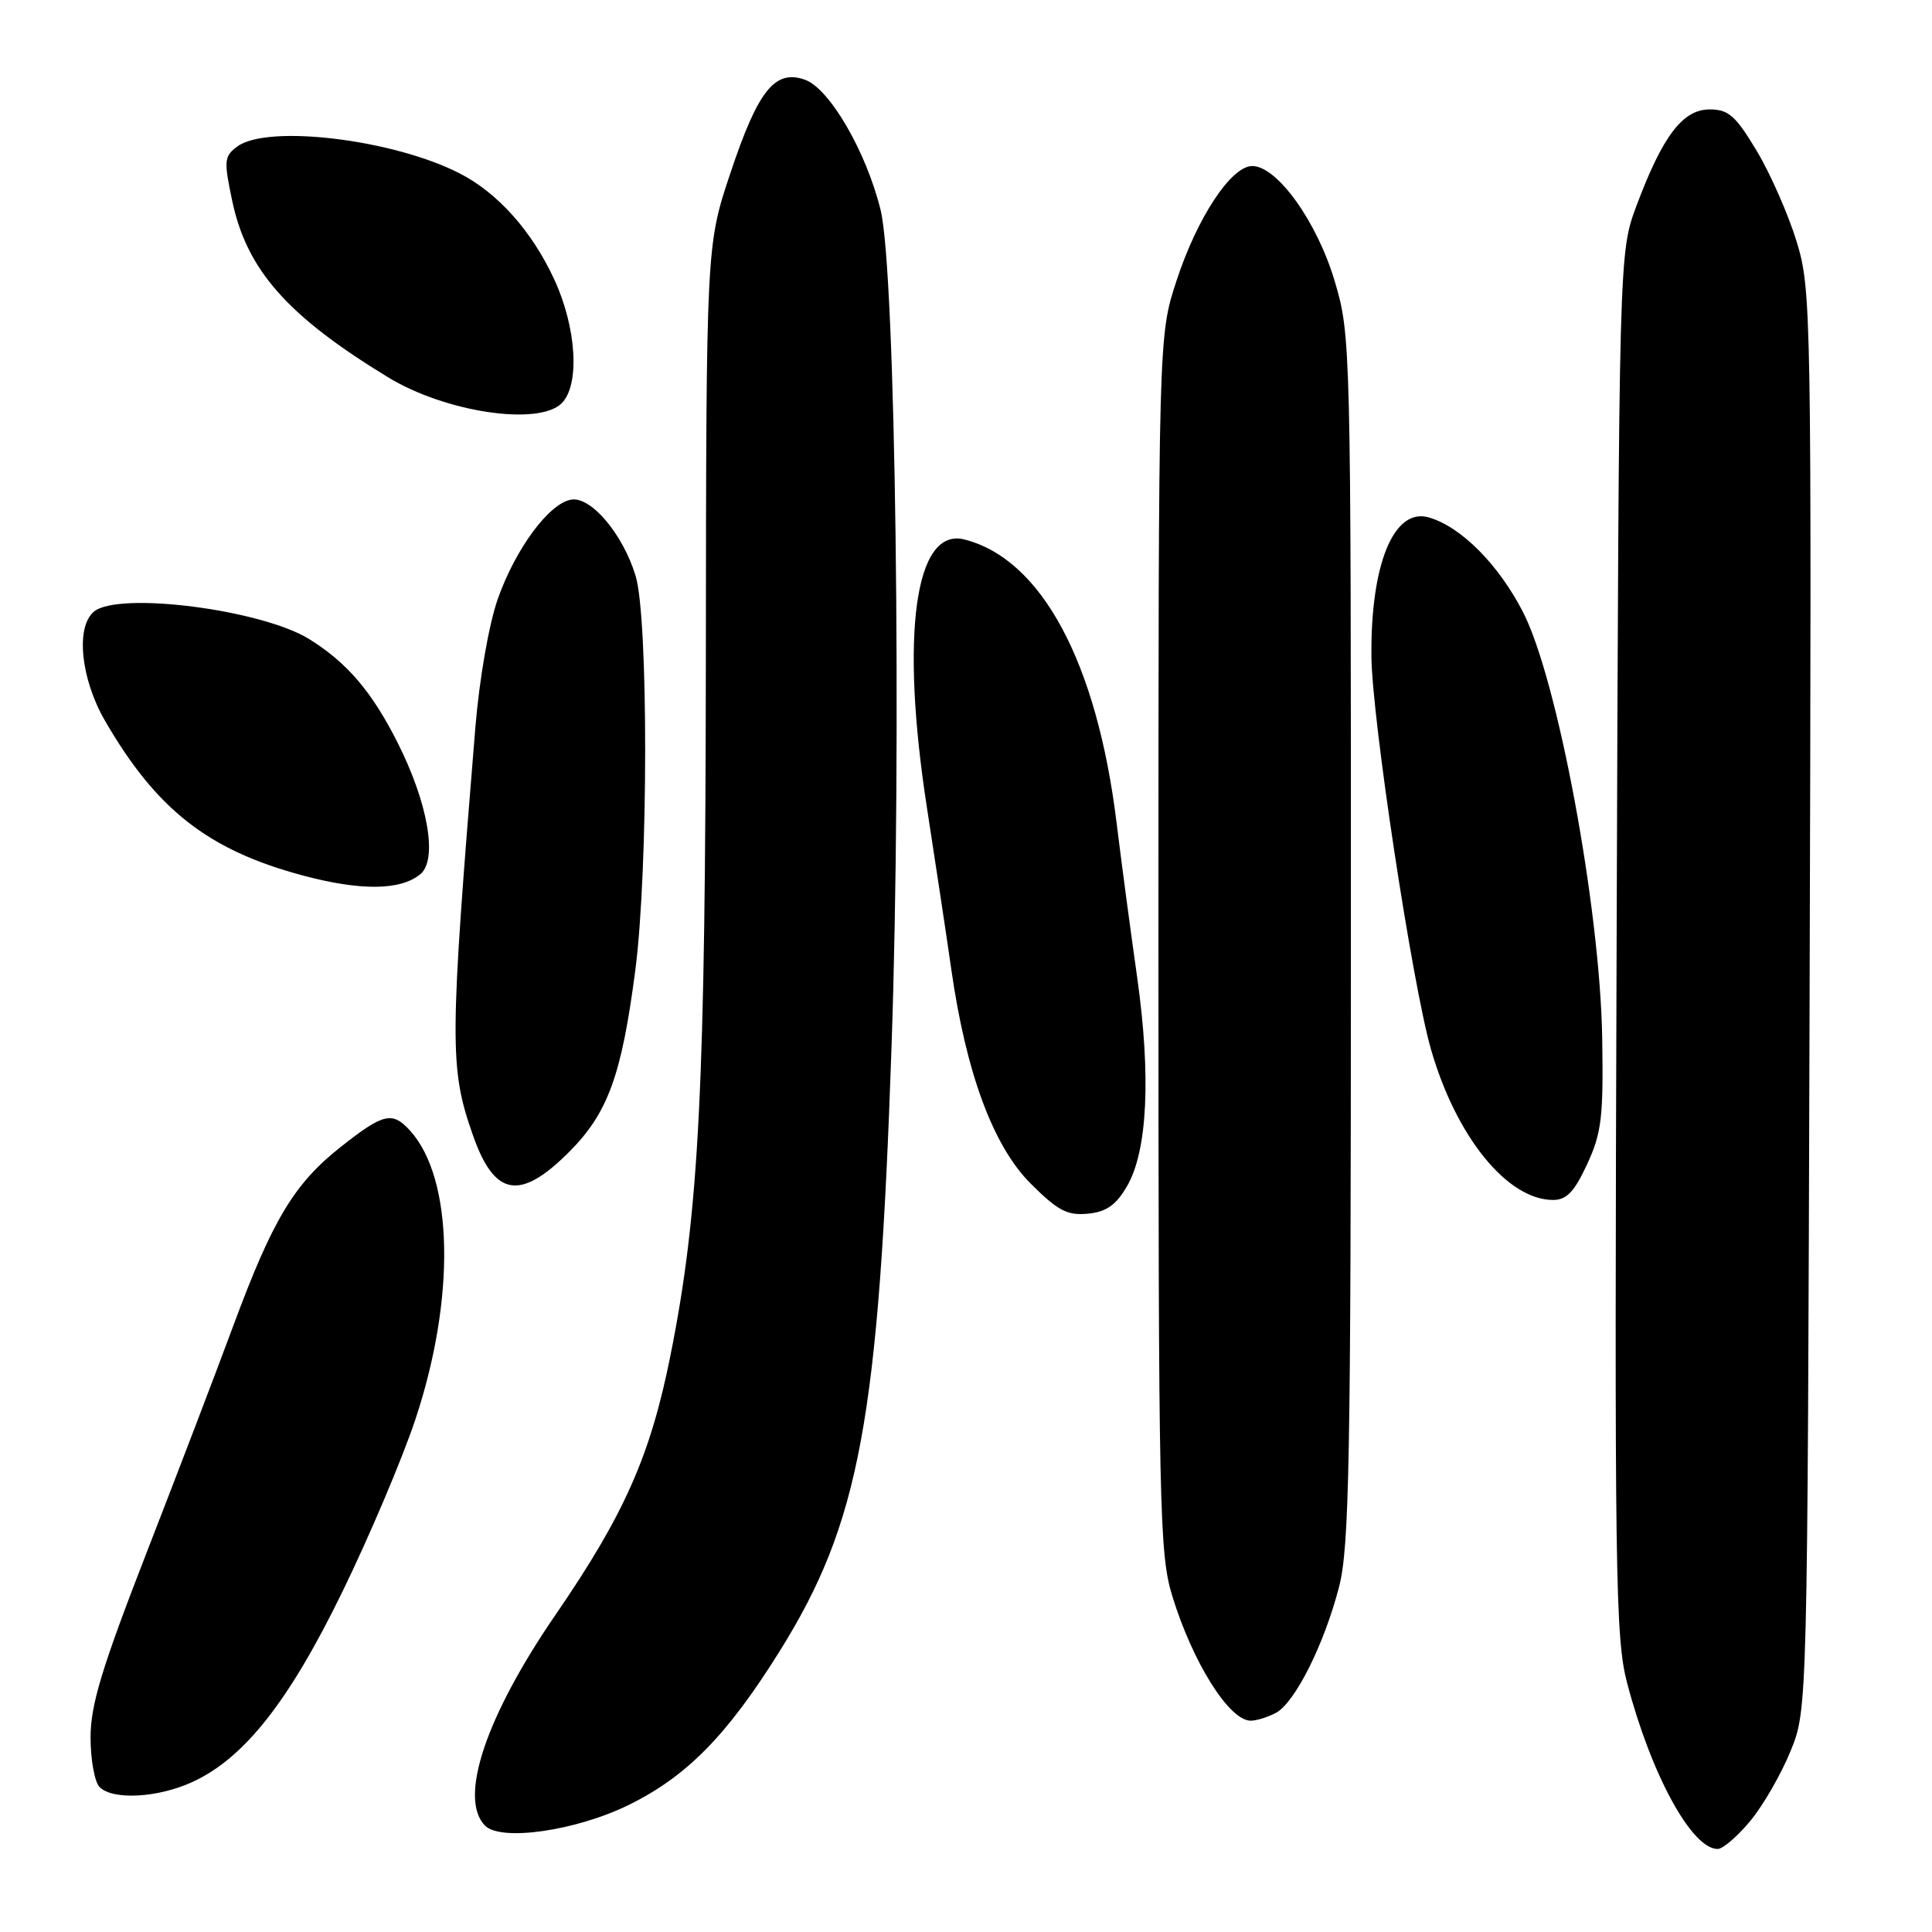 <?xml version="1.0" encoding="UTF-8" standalone="no"?>
<!DOCTYPE svg PUBLIC "-//W3C//DTD SVG 1.1//EN" "http://www.w3.org/Graphics/SVG/1.1/DTD/svg11.dtd" >
<svg xmlns="http://www.w3.org/2000/svg" xmlns:xlink="http://www.w3.org/1999/xlink" version="1.1" viewBox="0 0 256 256">
 <g >
 <path fill="currentColor"
d=" M 231.95 241.25 C 233.65 239.19 236.04 235.03 237.27 232.00 C 239.50 226.50 239.50 226.50 239.78 132.53 C 240.05 41.11 240.01 38.38 238.07 32.03 C 236.97 28.44 234.59 23.02 232.78 20.00 C 229.97 15.32 229.04 14.50 226.53 14.50 C 222.97 14.50 220.30 18.02 216.84 27.27 C 214.52 33.50 214.52 33.50 214.21 125.00 C 213.92 208.69 214.04 217.05 215.60 223.00 C 218.79 235.15 224.16 245.00 227.60 245.00 C 228.29 245.00 230.25 243.31 231.95 241.25 Z  M 83.36 239.14 C 91.02 235.36 96.34 229.94 103.26 218.87 C 113.92 201.82 116.45 188.16 118.14 138.50 C 119.50 98.70 118.68 35.94 116.69 27.85 C 114.81 20.15 109.93 11.73 106.67 10.57 C 102.69 9.15 100.45 11.94 96.79 22.91 C 93.58 32.50 93.58 32.50 93.53 87.00 C 93.47 144.23 92.66 160.42 88.86 179.50 C 86.19 192.89 82.75 200.65 73.61 213.97 C 64.38 227.41 60.74 238.26 64.25 241.89 C 66.33 244.04 76.34 242.60 83.36 239.14 Z  M 25.50 236.12 C 32.36 232.98 38.31 225.43 45.41 210.83 C 48.98 203.50 53.30 193.29 55.02 188.14 C 60.38 172.07 60.10 156.19 54.35 149.83 C 51.99 147.22 50.81 147.50 45.14 151.98 C 38.97 156.86 36.14 161.57 30.93 175.62 C 28.72 181.60 23.55 195.13 19.45 205.67 C 13.48 221.03 12.00 225.90 12.00 230.22 C 12.00 233.18 12.54 236.14 13.20 236.80 C 14.95 238.55 20.91 238.23 25.50 236.12 Z  M 169.07 226.96 C 171.59 225.61 175.45 217.92 177.43 210.28 C 178.79 205.01 179.00 193.75 179.00 124.36 C 179.01 45.62 178.98 44.40 176.86 37.27 C 174.53 29.40 169.23 22.00 165.93 22.00 C 163.14 22.00 158.64 28.81 155.89 37.21 C 153.50 44.50 153.50 44.50 153.50 125.00 C 153.50 200.30 153.62 205.89 155.34 211.50 C 158.04 220.30 162.88 228.00 165.72 228.00 C 166.50 228.00 168.00 227.53 169.07 226.96 Z  M 149.34 157.17 C 152.05 152.51 152.53 142.61 150.68 129.50 C 149.82 123.45 148.59 114.22 147.95 109.00 C 145.34 87.73 137.98 74.04 127.77 71.48 C 121.23 69.84 119.26 84.06 122.84 107.13 C 123.98 114.48 125.43 124.10 126.06 128.50 C 128.02 142.19 131.60 151.86 136.56 156.82 C 140.16 160.42 141.41 161.08 144.14 160.82 C 146.61 160.58 147.87 159.69 149.34 157.17 Z  M 210.31 154.25 C 212.23 150.09 212.47 148.01 212.30 137.50 C 212.00 120.20 206.39 90.02 201.81 81.11 C 198.57 74.81 193.62 69.82 189.36 68.57 C 184.71 67.19 181.60 74.70 181.72 87.00 C 181.80 95.25 187.11 130.28 189.60 139.00 C 192.92 150.59 199.72 159.00 205.79 159.00 C 207.59 159.00 208.61 157.92 210.31 154.25 Z  M 75.39 152.66 C 80.55 147.50 82.37 142.51 84.19 128.50 C 85.90 115.30 85.93 81.90 84.22 76.30 C 82.55 70.80 78.35 65.80 75.72 66.20 C 72.79 66.64 68.31 72.69 65.95 79.39 C 64.78 82.74 63.52 89.96 62.99 96.36 C 59.56 138.30 59.54 141.52 62.66 150.41 C 65.51 158.56 68.89 159.16 75.39 152.66 Z  M 55.70 115.83 C 58.03 113.90 56.71 106.36 52.65 98.34 C 49.26 91.63 45.99 87.81 41.00 84.70 C 34.68 80.77 15.71 78.34 12.45 81.04 C 10.00 83.08 10.69 89.93 13.91 95.50 C 20.74 107.29 27.58 112.64 40.10 116.00 C 47.79 118.06 53.09 118.00 55.70 115.83 Z  M 74.43 53.43 C 76.86 51.00 76.40 43.40 73.43 37.00 C 70.47 30.62 65.99 25.59 60.94 22.99 C 52.19 18.48 35.50 16.45 31.46 19.40 C 29.70 20.70 29.64 21.26 30.76 26.57 C 32.68 35.76 38.08 41.87 51.45 50.01 C 59.06 54.64 71.38 56.47 74.43 53.43 Z "/>
</g>
</svg>